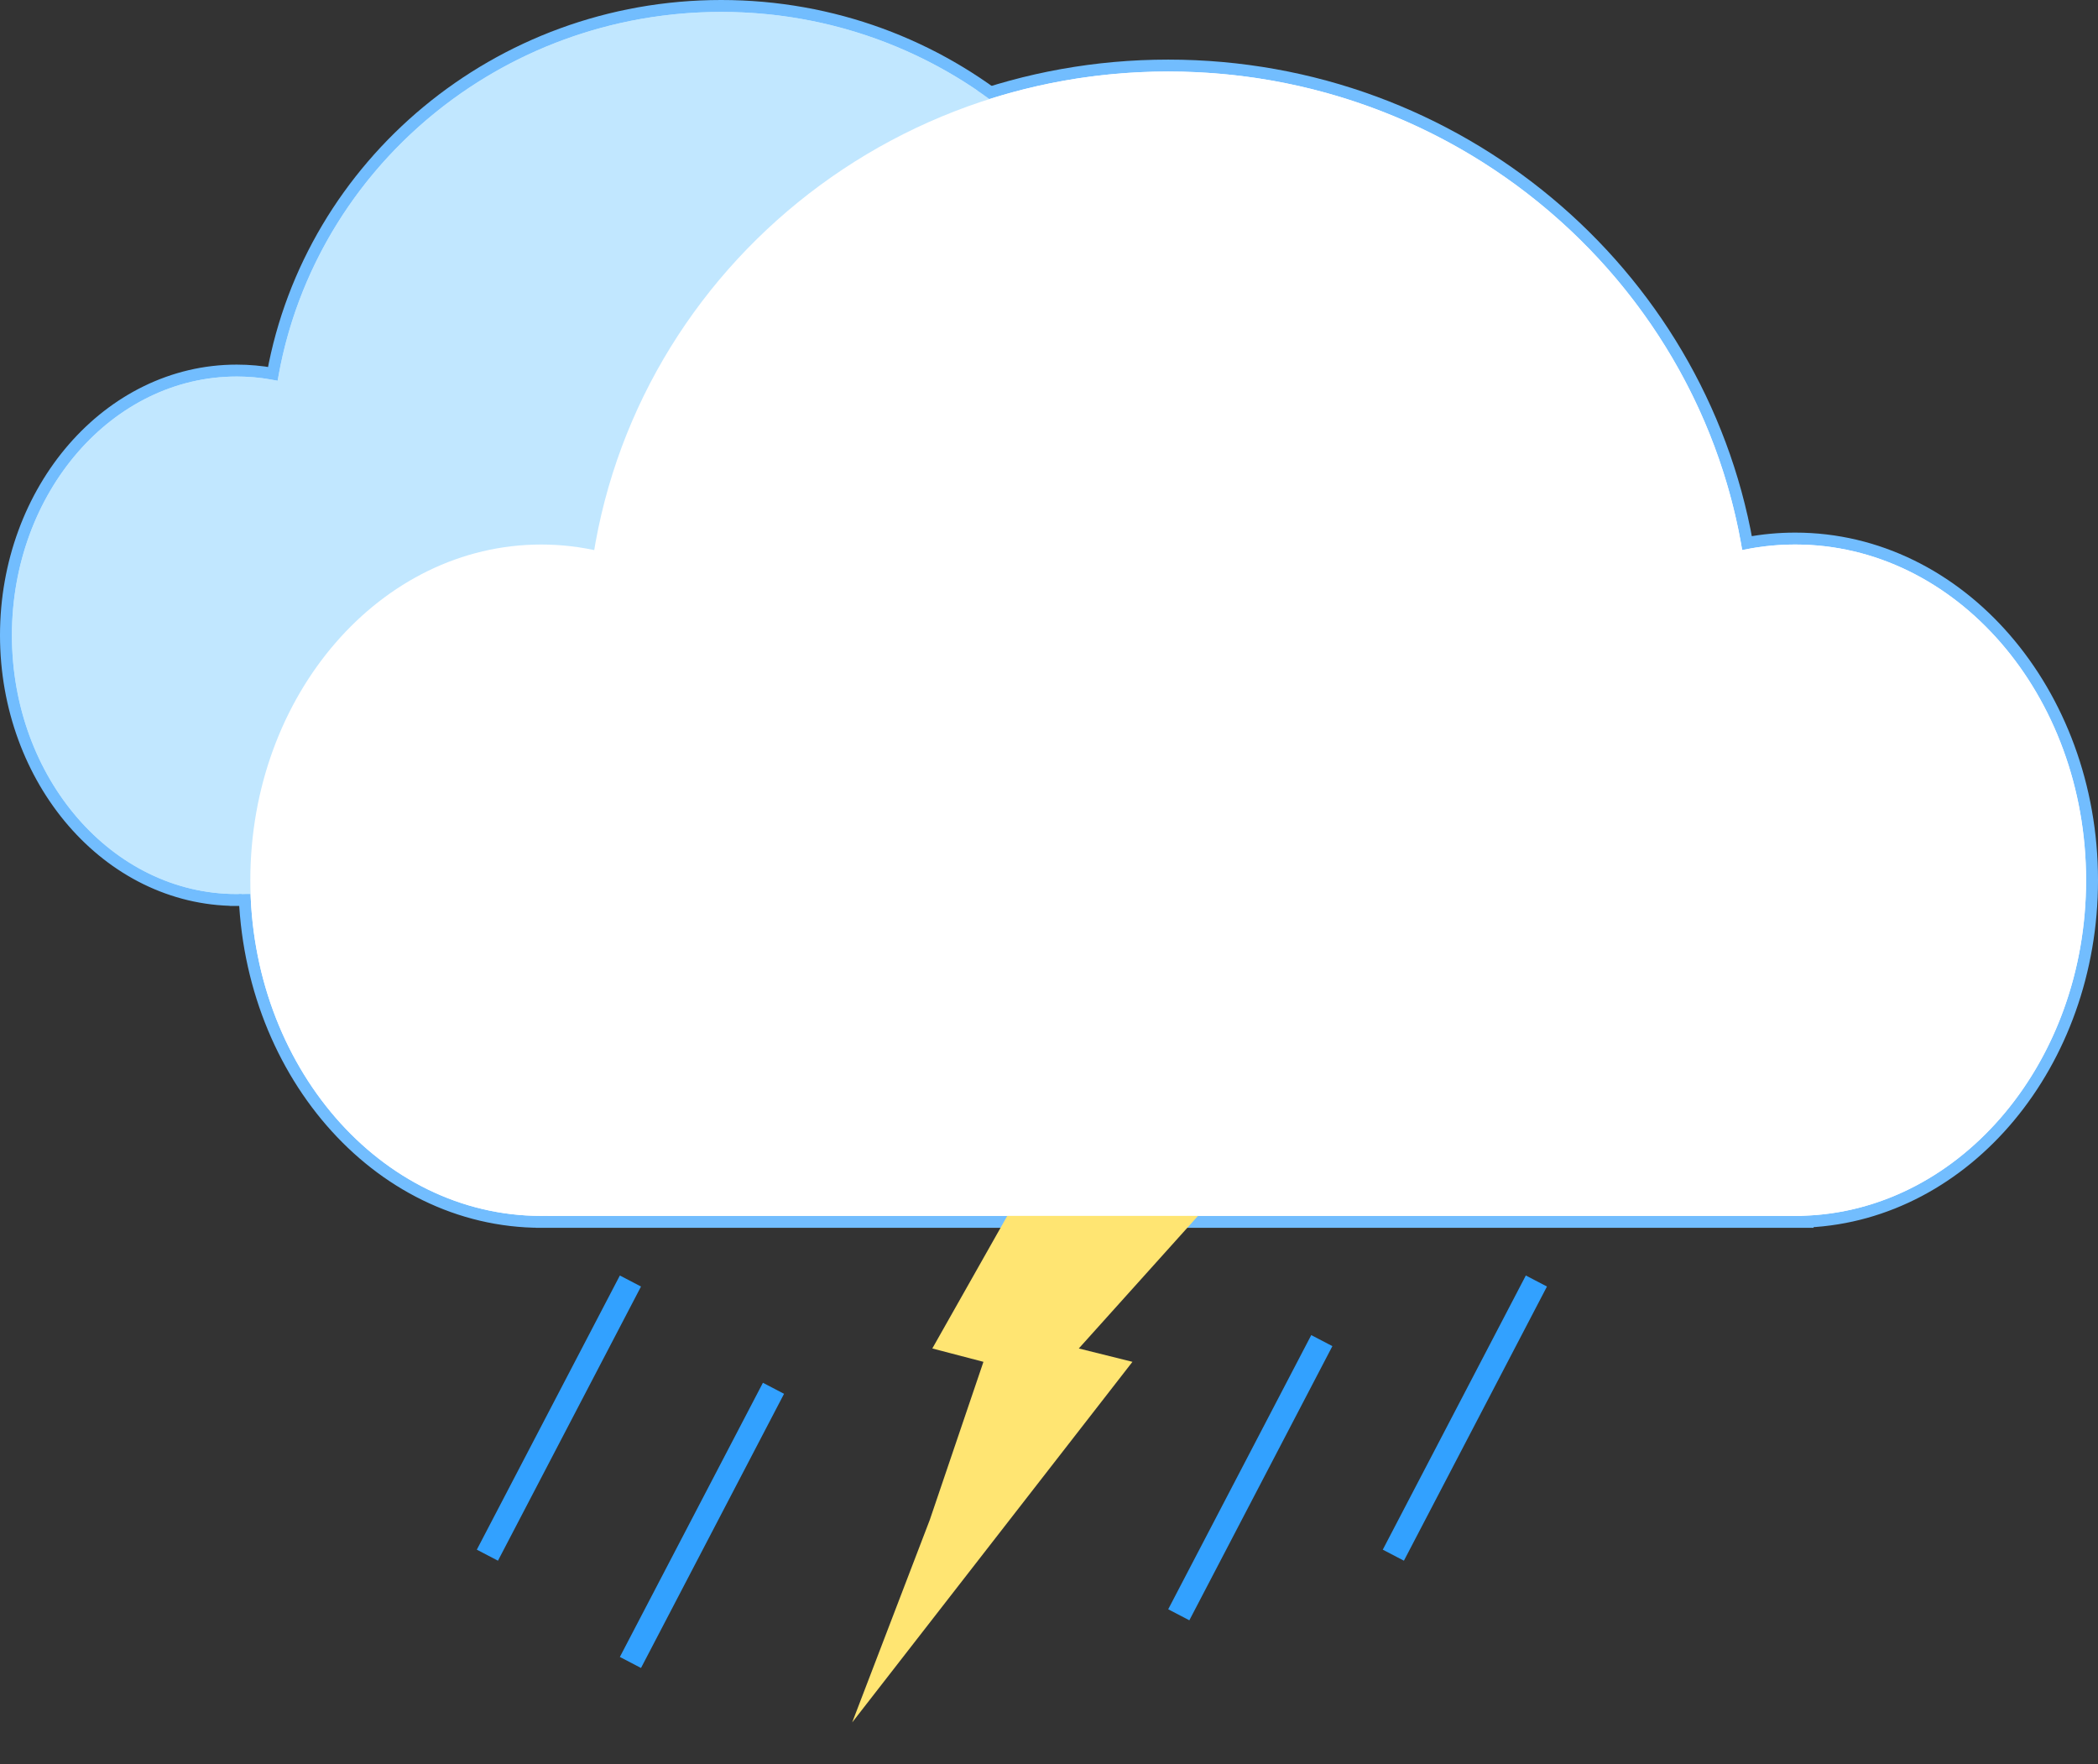 <svg width="176" height="148" viewBox="0 0 176 148" fill="none" xmlns="http://www.w3.org/2000/svg">
<rect x="0" y="0" width="176" height="148" fill="#333333" stroke="none"/>
<path d="M60.5 0.5C79.286 0.5 94.917 13.809 98.113 31.356C99.1 31.179 100.112 31.087 101.145 31.087C111.898 31.087 120.5 41.097 120.5 53.293C120.5 65.139 112.384 74.922 102.063 75.474V75.5H19.774V75.498C9.059 75.448 0.5 65.458 0.5 53.293C0.5 41.097 9.102 31.087 19.855 31.087C20.887 31.087 21.899 31.179 22.886 31.356C26.082 13.809 41.714 0.5 60.5 0.5Z" fill="#C1E7FF" stroke="#72BDFE"/>
<path d="M98 5.5C122.295 5.5 142.494 22.79 146.557 45.556C147.871 45.309 149.221 45.18 150.599 45.18C164.416 45.18 175.5 58.081 175.5 73.84C175.5 89.2 164.969 101.843 151.641 102.473V102.5H45.443V102.499C45.429 102.499 45.415 102.5 45.401 102.5C31.584 102.5 20.5 89.599 20.5 73.84C20.5 58.081 31.584 45.18 45.401 45.18C46.778 45.18 48.128 45.309 49.442 45.556C53.505 22.79 73.705 5.5 98 5.5Z" fill="white" stroke="#72BDFE"/>
<path d="M20.275 44.413H101.563V75H20.275V44.413Z" fill="#C1E7FF"/>
<path d="M98.211 38C98.211 58.434 81.327 75 60.5 75C39.673 75 22.789 58.434 22.789 38C22.789 17.566 39.673 1 60.5 1C81.327 1 98.211 17.566 98.211 38Z" fill="#C1E7FF"/>
<path d="M1 53.293C1 65.282 9.442 75 19.856 75C30.269 75 38.711 65.282 38.711 53.293C38.711 41.305 30.269 31.587 19.856 31.587C9.442 31.587 1 41.305 1 53.293Z" fill="#C1E7FF"/>
<path d="M120 53.293C120 65.282 111.558 75 101.144 75C90.731 75 82.289 65.282 82.289 53.293C82.289 41.305 90.731 31.587 101.144 31.587C111.558 31.587 120 41.305 120 53.293Z" fill="#C1E7FF"/>
<path d="M45.944 62.32H151.141V102H45.944V62.32Z" fill="white"/>
<path d="M146.803 54C146.803 80.51 124.953 102 98 102C71.047 102 49.197 80.51 49.197 54C49.197 27.49 71.047 6 98 6C124.953 6 146.803 27.49 146.803 54Z" fill="white"/>
<path d="M21 73.84C21 89.392 31.925 102 45.401 102C58.878 102 69.803 89.392 69.803 73.84C69.803 58.288 58.878 45.68 45.401 45.68C31.925 45.68 21 58.288 21 73.84Z" fill="white"/>
<path d="M175 73.84C175 89.392 164.075 102 150.599 102C137.122 102 126.197 89.392 126.197 73.84C126.197 58.288 137.122 45.68 150.599 45.68C164.075 45.68 175 58.288 175 73.84Z" fill="white"/>
<line x1="64.887" y1="116.463" x2="52.887" y2="139.463" stroke="#32A1FF" stroke-width="2"/>
<line x1="128.887" y1="107.463" x2="116.887" y2="130.463" stroke="#32A1FF" stroke-width="2"/>
<line x1="52.887" y1="107.463" x2="40.887" y2="130.463" stroke="#32A1FF" stroke-width="2"/>
<line x1="110.887" y1="112.463" x2="98.887" y2="135.463" stroke="#32A1FF" stroke-width="2"/>
<path d="M84.5 102L100.5 102L90.5 113.122L95 114.243L71.489 144.494L78 127.5L82.5 114.243L78.211 113.122L84.5 102Z" fill="#FFE572"/>
</svg>
